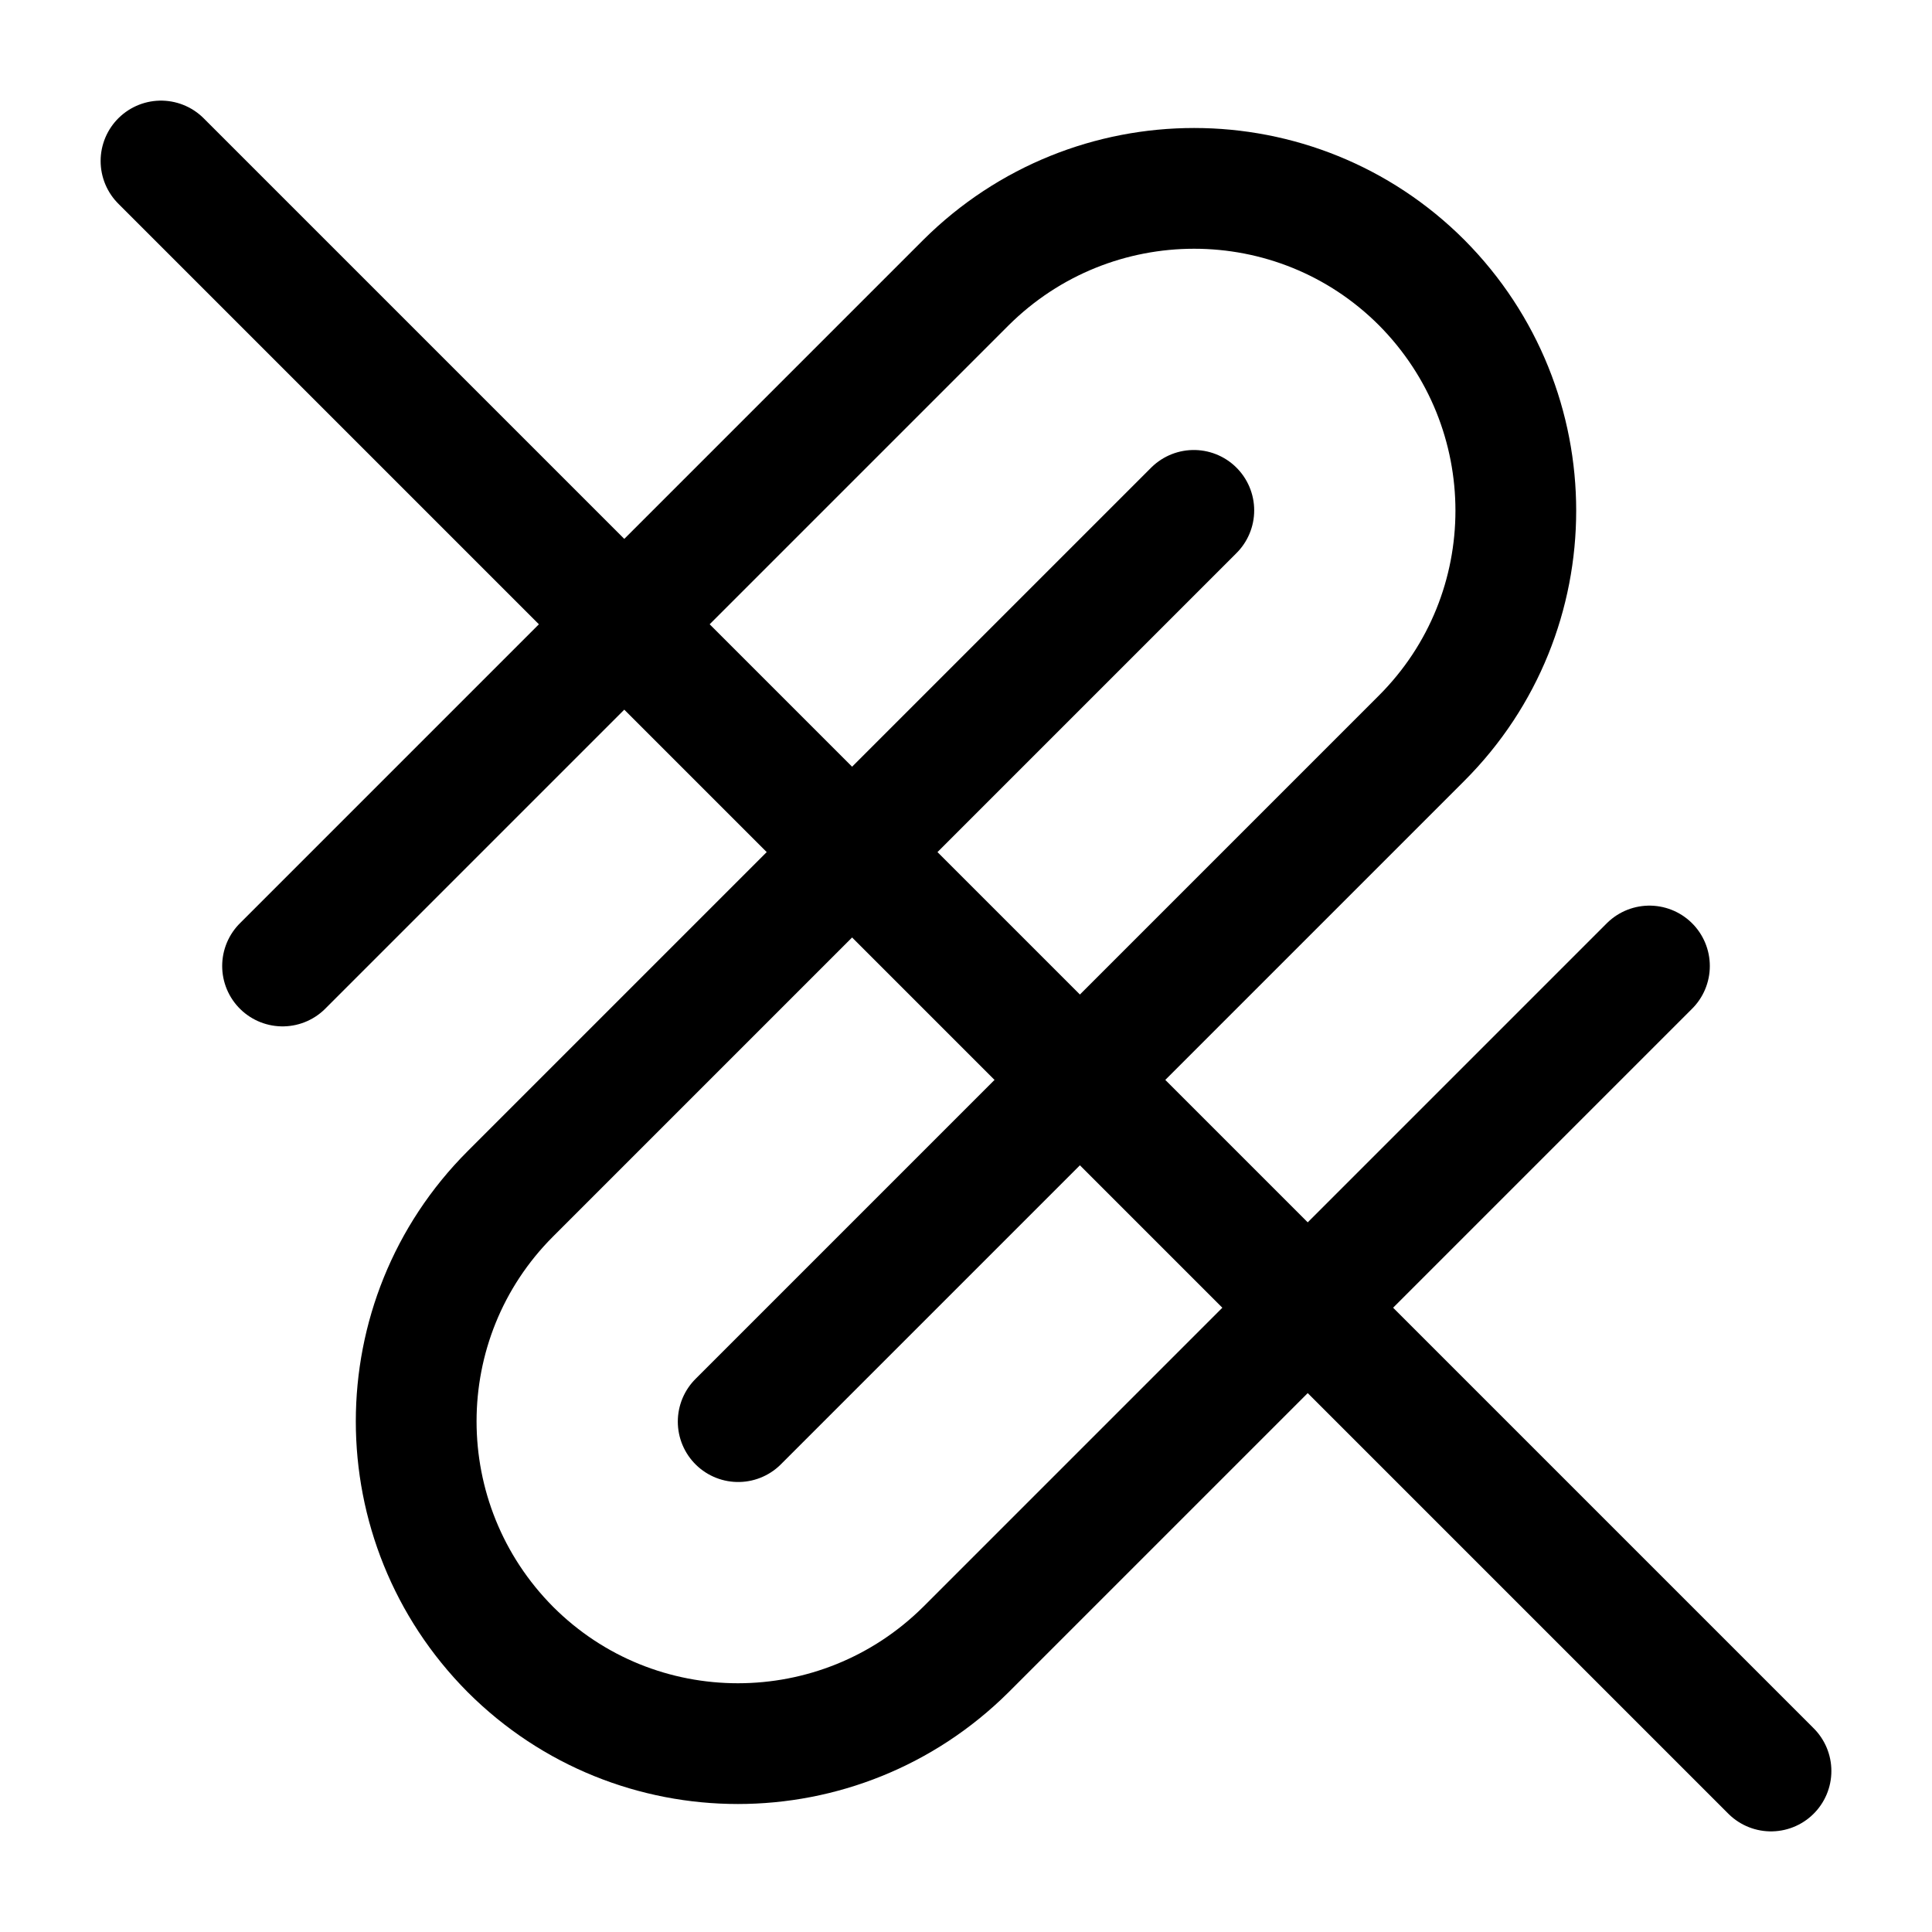 <svg width="24" height="24" viewBox="0 0 24 24" fill="none" xmlns="http://www.w3.org/2000/svg">
<path d="M14.83 6.34L6.34 14.83C4.78 16.39 4.78 18.92 6.34 20.49C7.9 22.05 10.43 22.05 12 20.49L20.49 12" stroke="black" stroke-width="1.5" stroke-miterlimit="10" stroke-linecap="round" stroke-linejoin="round"/>
<path d="M9.17 17.66L17.66 9.17C19.22 7.61 19.22 5.08 17.66 3.51C16.1 1.95 13.57 1.95 12 3.51L3.51 12" stroke="black" stroke-width="1.5" stroke-miterlimit="10" stroke-linecap="round" stroke-linejoin="round"/>
<path d="M2 2L22 22" stroke="black" stroke-width="1.5" stroke-miterlimit="10" stroke-linecap="round" stroke-linejoin="round"/>
</svg>
